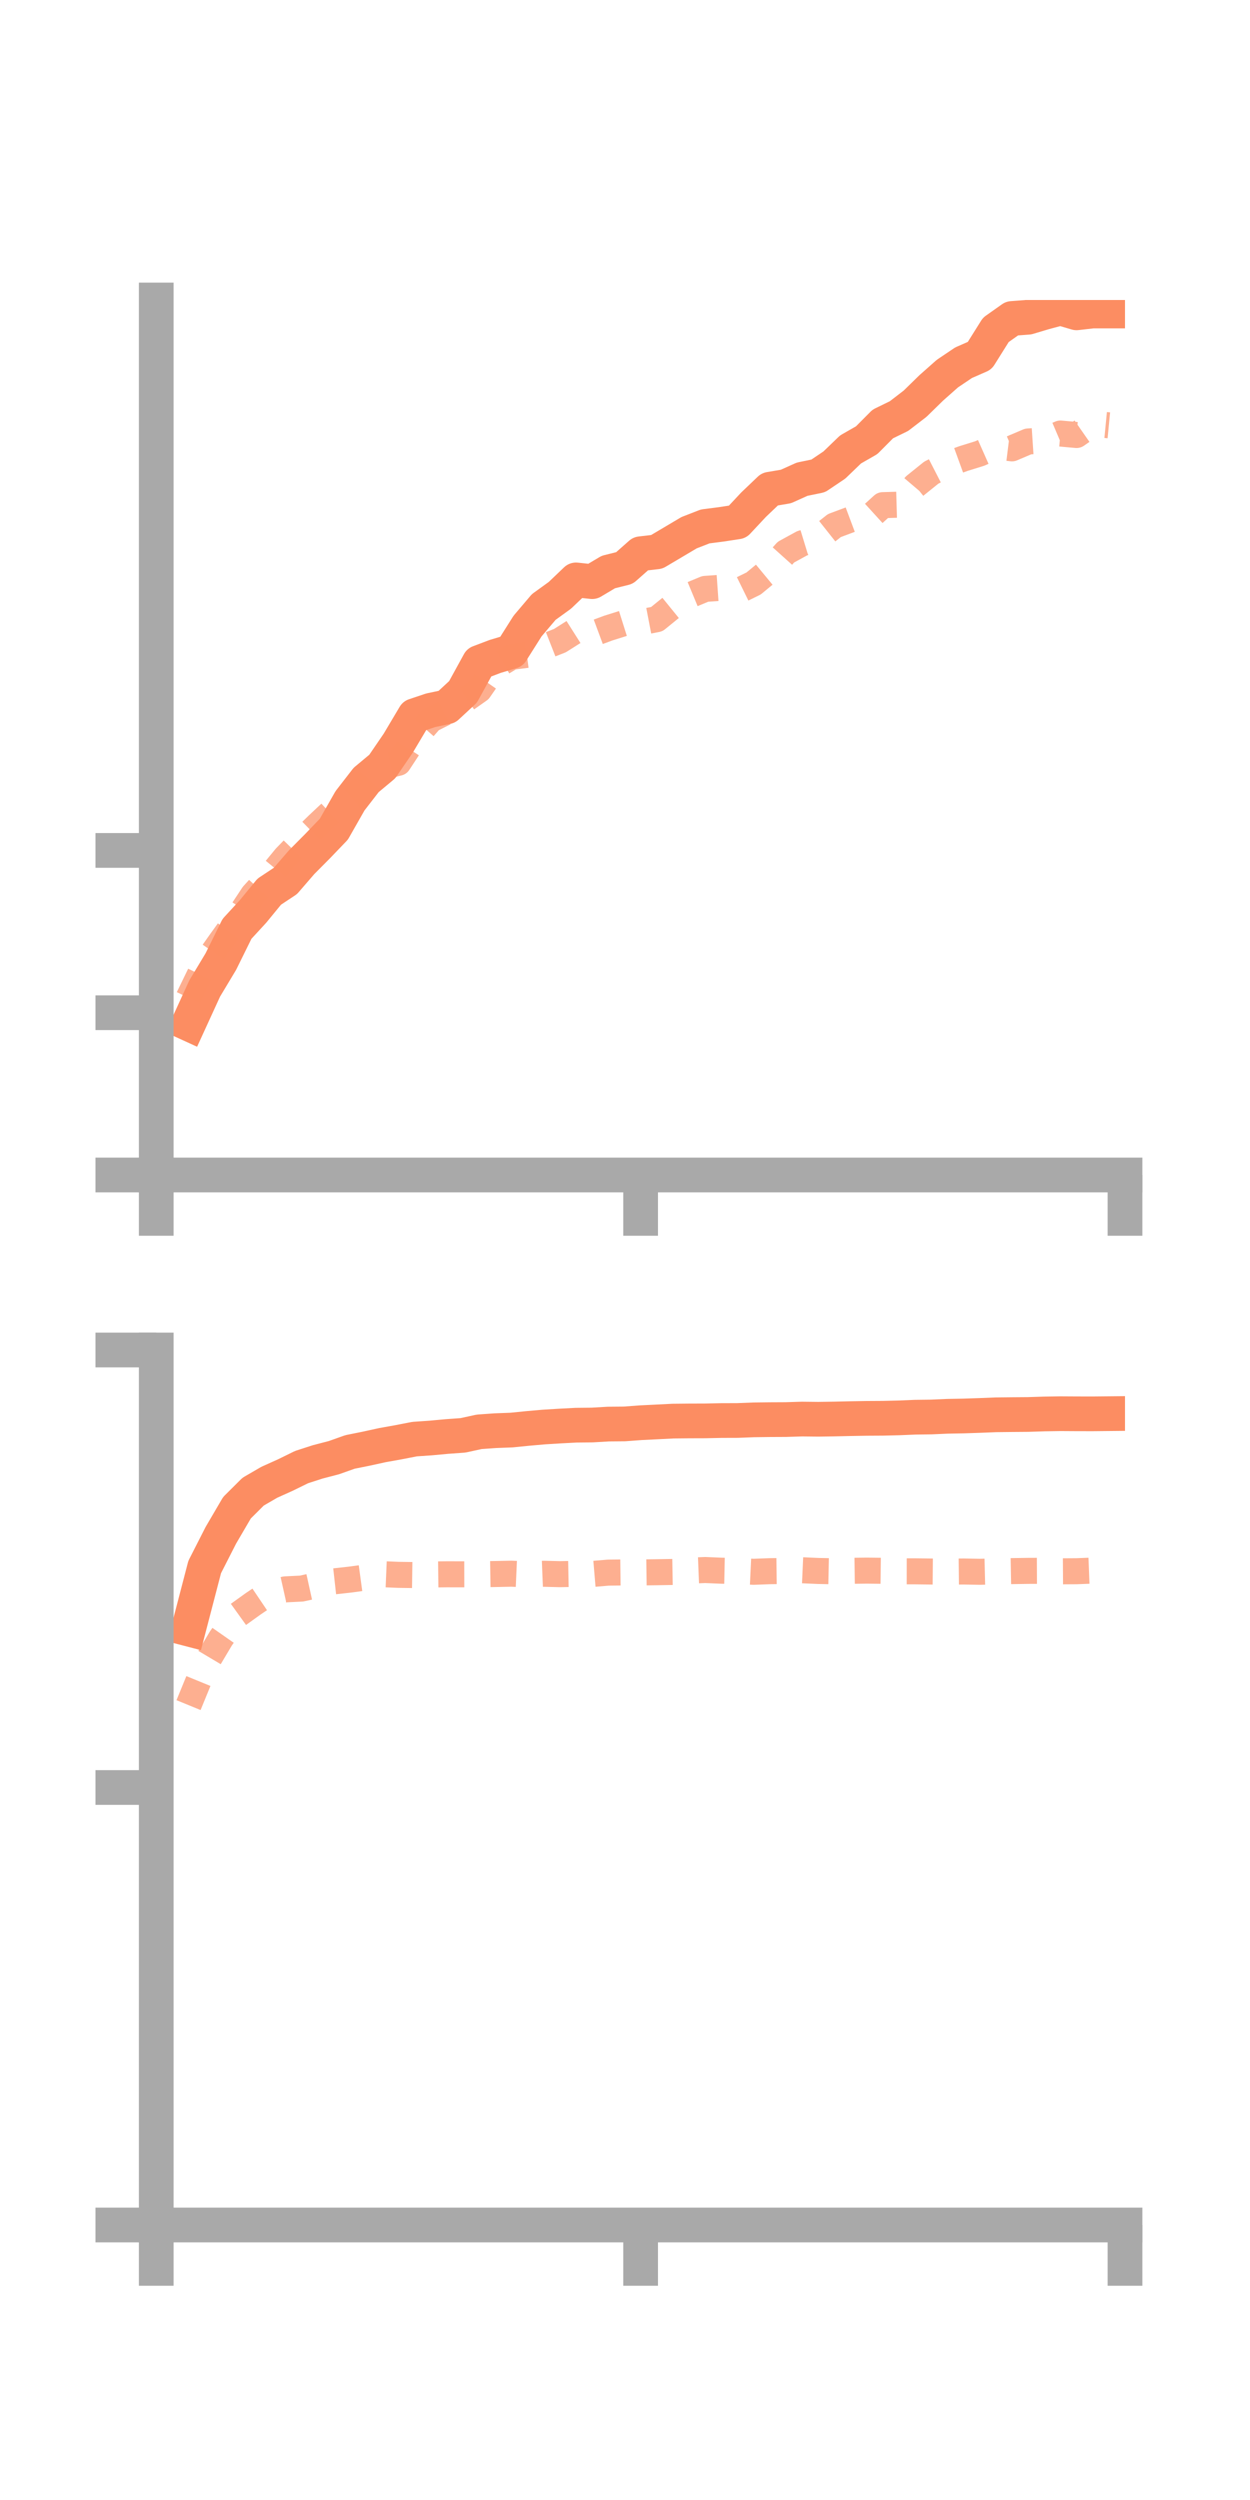<?xml version="1.0" encoding="utf-8" standalone="no"?>
<!DOCTYPE svg PUBLIC "-//W3C//DTD SVG 1.1//EN"
  "http://www.w3.org/Graphics/SVG/1.1/DTD/svg11.dtd">
<!-- Created with matplotlib (https://matplotlib.org/) -->
<svg height="144pt" version="1.1" viewBox="0 0 72 144" width="72pt" xmlns="http://www.w3.org/2000/svg" xmlns:xlink="http://www.w3.org/1999/xlink">
 <defs>
  <style type="text/css">*{stroke-linecap:butt;stroke-linejoin:round;}</style>
 </defs>
 <g id="figure_1">
  <g id="patch_1">
   <path d="M 0 144 
L 72 144 
L 72 0 
L 0 0 
z
" style="fill:none;"/>
  </g>
  <g id="axes_1">
   <g id="patch_2">
    <path d="M 9 67.68 
L 64.8 67.68 
L 64.8 17.28 
L 9 17.28 
z
" style="fill:none;"/>
   </g>
   <g id="matplotlib.axis_1">
    <g id="xtick_1">
     <g id="line2d_1">
      <defs>
       <path d="M 0 0 
L 0 3.5 
" id="m8beb4f5eba" style="stroke:#a9a9a9;stroke-width:2;"/>
      </defs>
      <g>
       <use style="fill:#a9a9a9;stroke:#a9a9a9;stroke-width:2;" x="9" xlink:href="#m8beb4f5eba" y="67.68"/>
      </g>
     </g>
    </g>
    <g id="xtick_2">
     <g id="line2d_2">
      <g>
       <use style="fill:#a9a9a9;stroke:#a9a9a9;stroke-width:2;" x="36.9" xlink:href="#m8beb4f5eba" y="67.68"/>
      </g>
     </g>
    </g>
    <g id="xtick_3">
     <g id="line2d_3">
      <g>
       <use style="fill:#a9a9a9;stroke:#a9a9a9;stroke-width:2;" x="64.8" xlink:href="#m8beb4f5eba" y="67.68"/>
      </g>
     </g>
    </g>
   </g>
   <g id="matplotlib.axis_2">
    <g id="ytick_1">
     <g id="line2d_4">
      <defs>
       <path d="M 0 0 
L -3.5 0 
" id="mfdb369879c" style="stroke:#a9a9a9;stroke-width:2;"/>
      </defs>
      <g>
       <use style="fill:#a9a9a9;stroke:#a9a9a9;stroke-width:2;" x="9" xlink:href="#mfdb369879c" y="67.68"/>
      </g>
     </g>
    </g>
    <g id="ytick_2">
     <g id="line2d_5">
      <g>
       <use style="fill:#a9a9a9;stroke:#a9a9a9;stroke-width:2;" x="9" xlink:href="#mfdb369879c" y="58.333"/>
      </g>
     </g>
    </g>
    <g id="ytick_3">
     <g id="line2d_6">
      <g>
       <use style="fill:#a9a9a9;stroke:#a9a9a9;stroke-width:2;" x="9" xlink:href="#mfdb369879c" y="48.985"/>
      </g>
     </g>
    </g>
   </g>
   <g id="line2d_7">
    <path clip-path="url(#pf5d7e6a647)" d="M 10.86 58.968 
L 11.79 56.937 
L 12.72 55.388 
L 13.65 53.504 
L 14.58 52.493 
L 15.51 51.359 
L 16.44 50.743 
L 17.37 49.667 
L 18.3 48.73 
L 19.23 47.761 
L 20.16 46.127 
L 21.09 44.926 
L 22.02 44.151 
L 22.95 42.789 
L 23.88 41.223 
L 24.81 40.911 
L 25.74 40.715 
L 26.67 39.853 
L 27.6 38.159 
L 28.53 37.807 
L 29.46 37.529 
L 30.39 36.058 
L 31.32 34.963 
L 32.25 34.29 
L 33.18 33.402 
L 34.11 33.503 
L 35.04 32.949 
L 35.97 32.717 
L 36.9 31.895 
L 37.83 31.787 
L 38.76 31.236 
L 39.69 30.684 
L 40.62 30.322 
L 41.55 30.202 
L 42.48 30.06 
L 43.41 29.066 
L 44.34 28.179 
L 45.27 28.022 
L 46.2 27.603 
L 47.13 27.411 
L 48.06 26.785 
L 48.99 25.889 
L 49.92 25.356 
L 50.85 24.421 
L 51.78 23.968 
L 52.71 23.253 
L 53.64 22.344 
L 54.57 21.52 
L 55.5 20.894 
L 56.43 20.486 
L 57.36 19.002 
L 58.29 18.344 
L 59.22 18.274 
L 60.15 17.996 
L 61.08 17.747 
L 62.01 18.02 
L 62.94 17.913 
L 63.87 17.913 
" style="fill:none;stroke:#fc8d62;stroke-linecap:square;stroke-width:2;"/>
   </g>
   <g id="line2d_8">
    <path clip-path="url(#pf5d7e6a647)" d="M 10.86 57.474 
L 11.79 55.554 
L 12.72 54.231 
L 13.65 52.944 
L 14.58 51.54 
L 15.51 50.519 
L 16.44 49.386 
L 17.37 48.426 
L 18.3 47.518 
L 19.23 46.644 
L 20.16 46.052 
L 21.09 45.213 
L 22.02 44.168 
L 22.95 43.936 
L 23.88 42.514 
L 24.81 41.456 
L 25.74 40.986 
L 26.67 40.392 
L 27.6 39.739 
L 28.53 38.399 
L 29.46 37.835 
L 30.39 37.715 
L 31.32 37.266 
L 32.25 36.901 
L 33.18 36.312 
L 34.11 36.522 
L 35.04 36.177 
L 35.97 35.884 
L 36.9 35.844 
L 37.83 35.665 
L 38.76 34.909 
L 39.69 34.306 
L 40.62 33.92 
L 41.55 33.855 
L 42.48 34.064 
L 43.41 33.607 
L 44.34 32.838 
L 45.27 31.803 
L 46.2 31.294 
L 47.13 31.01 
L 48.06 30.273 
L 48.99 29.925 
L 49.92 29.944 
L 50.85 29.097 
L 51.78 29.07 
L 52.71 27.975 
L 53.64 27.226 
L 54.57 26.749 
L 55.5 26.411 
L 56.43 26.122 
L 57.36 25.71 
L 58.29 25.826 
L 59.22 25.429 
L 60.15 25.368 
L 61.08 24.972 
L 62.01 25.056 
L 62.94 24.408 
L 63.87 24.498 
" style="fill:none;stroke:#fc8d62;stroke-dasharray:1.5,1.5;stroke-dashoffset:0;stroke-opacity:0.7;stroke-width:1.5;"/>
   </g>
   <g id="patch_3">
    <path d="M 9 67.68 
L 9 17.28 
" style="fill:none;stroke:#a9a9a9;stroke-linecap:square;stroke-linejoin:miter;stroke-width:2;"/>
   </g>
   <g id="patch_4">
    <path d="M 64.8 67.68 
L 64.8 17.28 
" style="fill:none;"/>
   </g>
   <g id="patch_5">
    <path d="M 9 67.68 
L 64.8 67.68 
" style="fill:none;stroke:#a9a9a9;stroke-linecap:square;stroke-linejoin:miter;stroke-width:2;"/>
   </g>
   <g id="patch_6">
    <path d="M 9 17.28 
L 64.8 17.28 
" style="fill:none;"/>
   </g>
  </g>
  <g id="axes_2">
   <g id="patch_7">
    <path d="M 9 128.16 
L 64.8 128.16 
L 64.8 77.76 
L 9 77.76 
z
" style="fill:none;"/>
   </g>
   <g id="matplotlib.axis_3">
    <g id="xtick_4">
     <g id="line2d_9">
      <g>
       <use style="fill:#a9a9a9;stroke:#a9a9a9;stroke-width:2;" x="9" xlink:href="#m8beb4f5eba" y="128.16"/>
      </g>
     </g>
    </g>
    <g id="xtick_5">
     <g id="line2d_10">
      <g>
       <use style="fill:#a9a9a9;stroke:#a9a9a9;stroke-width:2;" x="36.9" xlink:href="#m8beb4f5eba" y="128.16"/>
      </g>
     </g>
    </g>
    <g id="xtick_6">
     <g id="line2d_11">
      <g>
       <use style="fill:#a9a9a9;stroke:#a9a9a9;stroke-width:2;" x="64.8" xlink:href="#m8beb4f5eba" y="128.16"/>
      </g>
     </g>
    </g>
   </g>
   <g id="matplotlib.axis_4">
    <g id="ytick_4">
     <g id="line2d_12">
      <g>
       <use style="fill:#a9a9a9;stroke:#a9a9a9;stroke-width:2;" x="9" xlink:href="#mfdb369879c" y="128.16"/>
      </g>
     </g>
    </g>
    <g id="ytick_5">
     <g id="line2d_13">
      <g>
       <use style="fill:#a9a9a9;stroke:#a9a9a9;stroke-width:2;" x="9" xlink:href="#mfdb369879c" y="102.96"/>
      </g>
     </g>
    </g>
    <g id="ytick_6">
     <g id="line2d_14">
      <g>
       <use style="fill:#a9a9a9;stroke:#a9a9a9;stroke-width:2;" x="9" xlink:href="#mfdb369879c" y="77.76"/>
      </g>
     </g>
    </g>
   </g>
   <g id="line2d_15">
    <path clip-path="url(#p7ae148dcd6)" d="M 10.86 93.831 
L 11.79 90.261 
L 12.72 88.435 
L 13.65 86.846 
L 14.58 85.92 
L 15.51 85.38 
L 16.44 84.961 
L 17.37 84.505 
L 18.3 84.204 
L 19.23 83.962 
L 20.16 83.632 
L 21.09 83.445 
L 22.02 83.241 
L 22.95 83.074 
L 23.88 82.893 
L 24.81 82.829 
L 25.74 82.743 
L 26.67 82.676 
L 27.6 82.473 
L 28.53 82.407 
L 29.46 82.372 
L 30.39 82.279 
L 31.32 82.197 
L 32.25 82.14 
L 33.18 82.091 
L 34.11 82.081 
L 35.04 82.027 
L 35.97 82.018 
L 36.9 81.949 
L 37.83 81.903 
L 38.76 81.856 
L 39.69 81.846 
L 40.62 81.843 
L 41.55 81.823 
L 42.48 81.82 
L 43.41 81.784 
L 44.34 81.772 
L 45.27 81.767 
L 46.2 81.738 
L 47.13 81.749 
L 48.06 81.735 
L 48.99 81.714 
L 49.92 81.698 
L 50.85 81.692 
L 51.78 81.67 
L 52.71 81.631 
L 53.64 81.619 
L 54.57 81.578 
L 55.5 81.561 
L 56.43 81.53 
L 57.36 81.493 
L 58.29 81.482 
L 59.22 81.474 
L 60.15 81.444 
L 61.08 81.429 
L 62.01 81.435 
L 62.94 81.437 
L 63.87 81.427 
" style="fill:none;stroke:#fc8d62;stroke-linecap:square;stroke-width:2;"/>
   </g>
   <g id="line2d_16">
    <path clip-path="url(#p7ae148dcd6)" d="M 10.86 98.215 
L 11.79 95.945 
L 12.72 94.38 
L 13.65 93.05 
L 14.58 92.382 
L 15.51 91.755 
L 16.44 91.547 
L 17.37 91.502 
L 18.3 91.297 
L 19.23 91.088 
L 20.16 90.985 
L 21.09 90.859 
L 22.02 90.672 
L 22.95 90.711 
L 23.88 90.724 
L 24.81 90.69 
L 25.74 90.679 
L 26.67 90.681 
L 27.6 90.679 
L 28.53 90.664 
L 29.46 90.645 
L 30.39 90.686 
L 31.32 90.649 
L 32.25 90.672 
L 33.18 90.655 
L 34.11 90.661 
L 35.04 90.583 
L 35.97 90.572 
L 36.9 90.573 
L 37.83 90.56 
L 38.76 90.544 
L 39.69 90.47 
L 40.62 90.433 
L 41.55 90.472 
L 42.48 90.491 
L 43.41 90.535 
L 44.34 90.5 
L 45.27 90.488 
L 46.2 90.446 
L 47.13 90.487 
L 48.06 90.506 
L 48.99 90.479 
L 49.92 90.467 
L 50.85 90.478 
L 51.78 90.507 
L 52.71 90.508 
L 53.64 90.52 
L 54.57 90.528 
L 55.5 90.518 
L 56.43 90.535 
L 57.36 90.513 
L 58.29 90.496 
L 59.22 90.482 
L 60.15 90.478 
L 61.08 90.508 
L 62.01 90.502 
L 62.94 90.466 
L 63.87 90.495 
" style="fill:none;stroke:#fc8d62;stroke-dasharray:1.5,1.5;stroke-dashoffset:0;stroke-opacity:0.7;stroke-width:1.5;"/>
   </g>
   <g id="patch_8">
    <path d="M 9 128.16 
L 9 77.76 
" style="fill:none;stroke:#a9a9a9;stroke-linecap:square;stroke-linejoin:miter;stroke-width:2;"/>
   </g>
   <g id="patch_9">
    <path d="M 64.8 128.16 
L 64.8 77.76 
" style="fill:none;"/>
   </g>
   <g id="patch_10">
    <path d="M 9 128.16 
L 64.8 128.16 
" style="fill:none;stroke:#a9a9a9;stroke-linecap:square;stroke-linejoin:miter;stroke-width:2;"/>
   </g>
   <g id="patch_11">
    <path d="M 9 77.76 
L 64.8 77.76 
" style="fill:none;"/>
   </g>
  </g>
 </g>
 <defs>
  <clipPath id="pf5d7e6a647">
   <rect height="50.4" width="55.8" x="9" y="17.28"/>
  </clipPath>
  <clipPath id="p7ae148dcd6">
   <rect height="50.4" width="55.8" x="9" y="77.76"/>
  </clipPath>
 </defs>
</svg>
